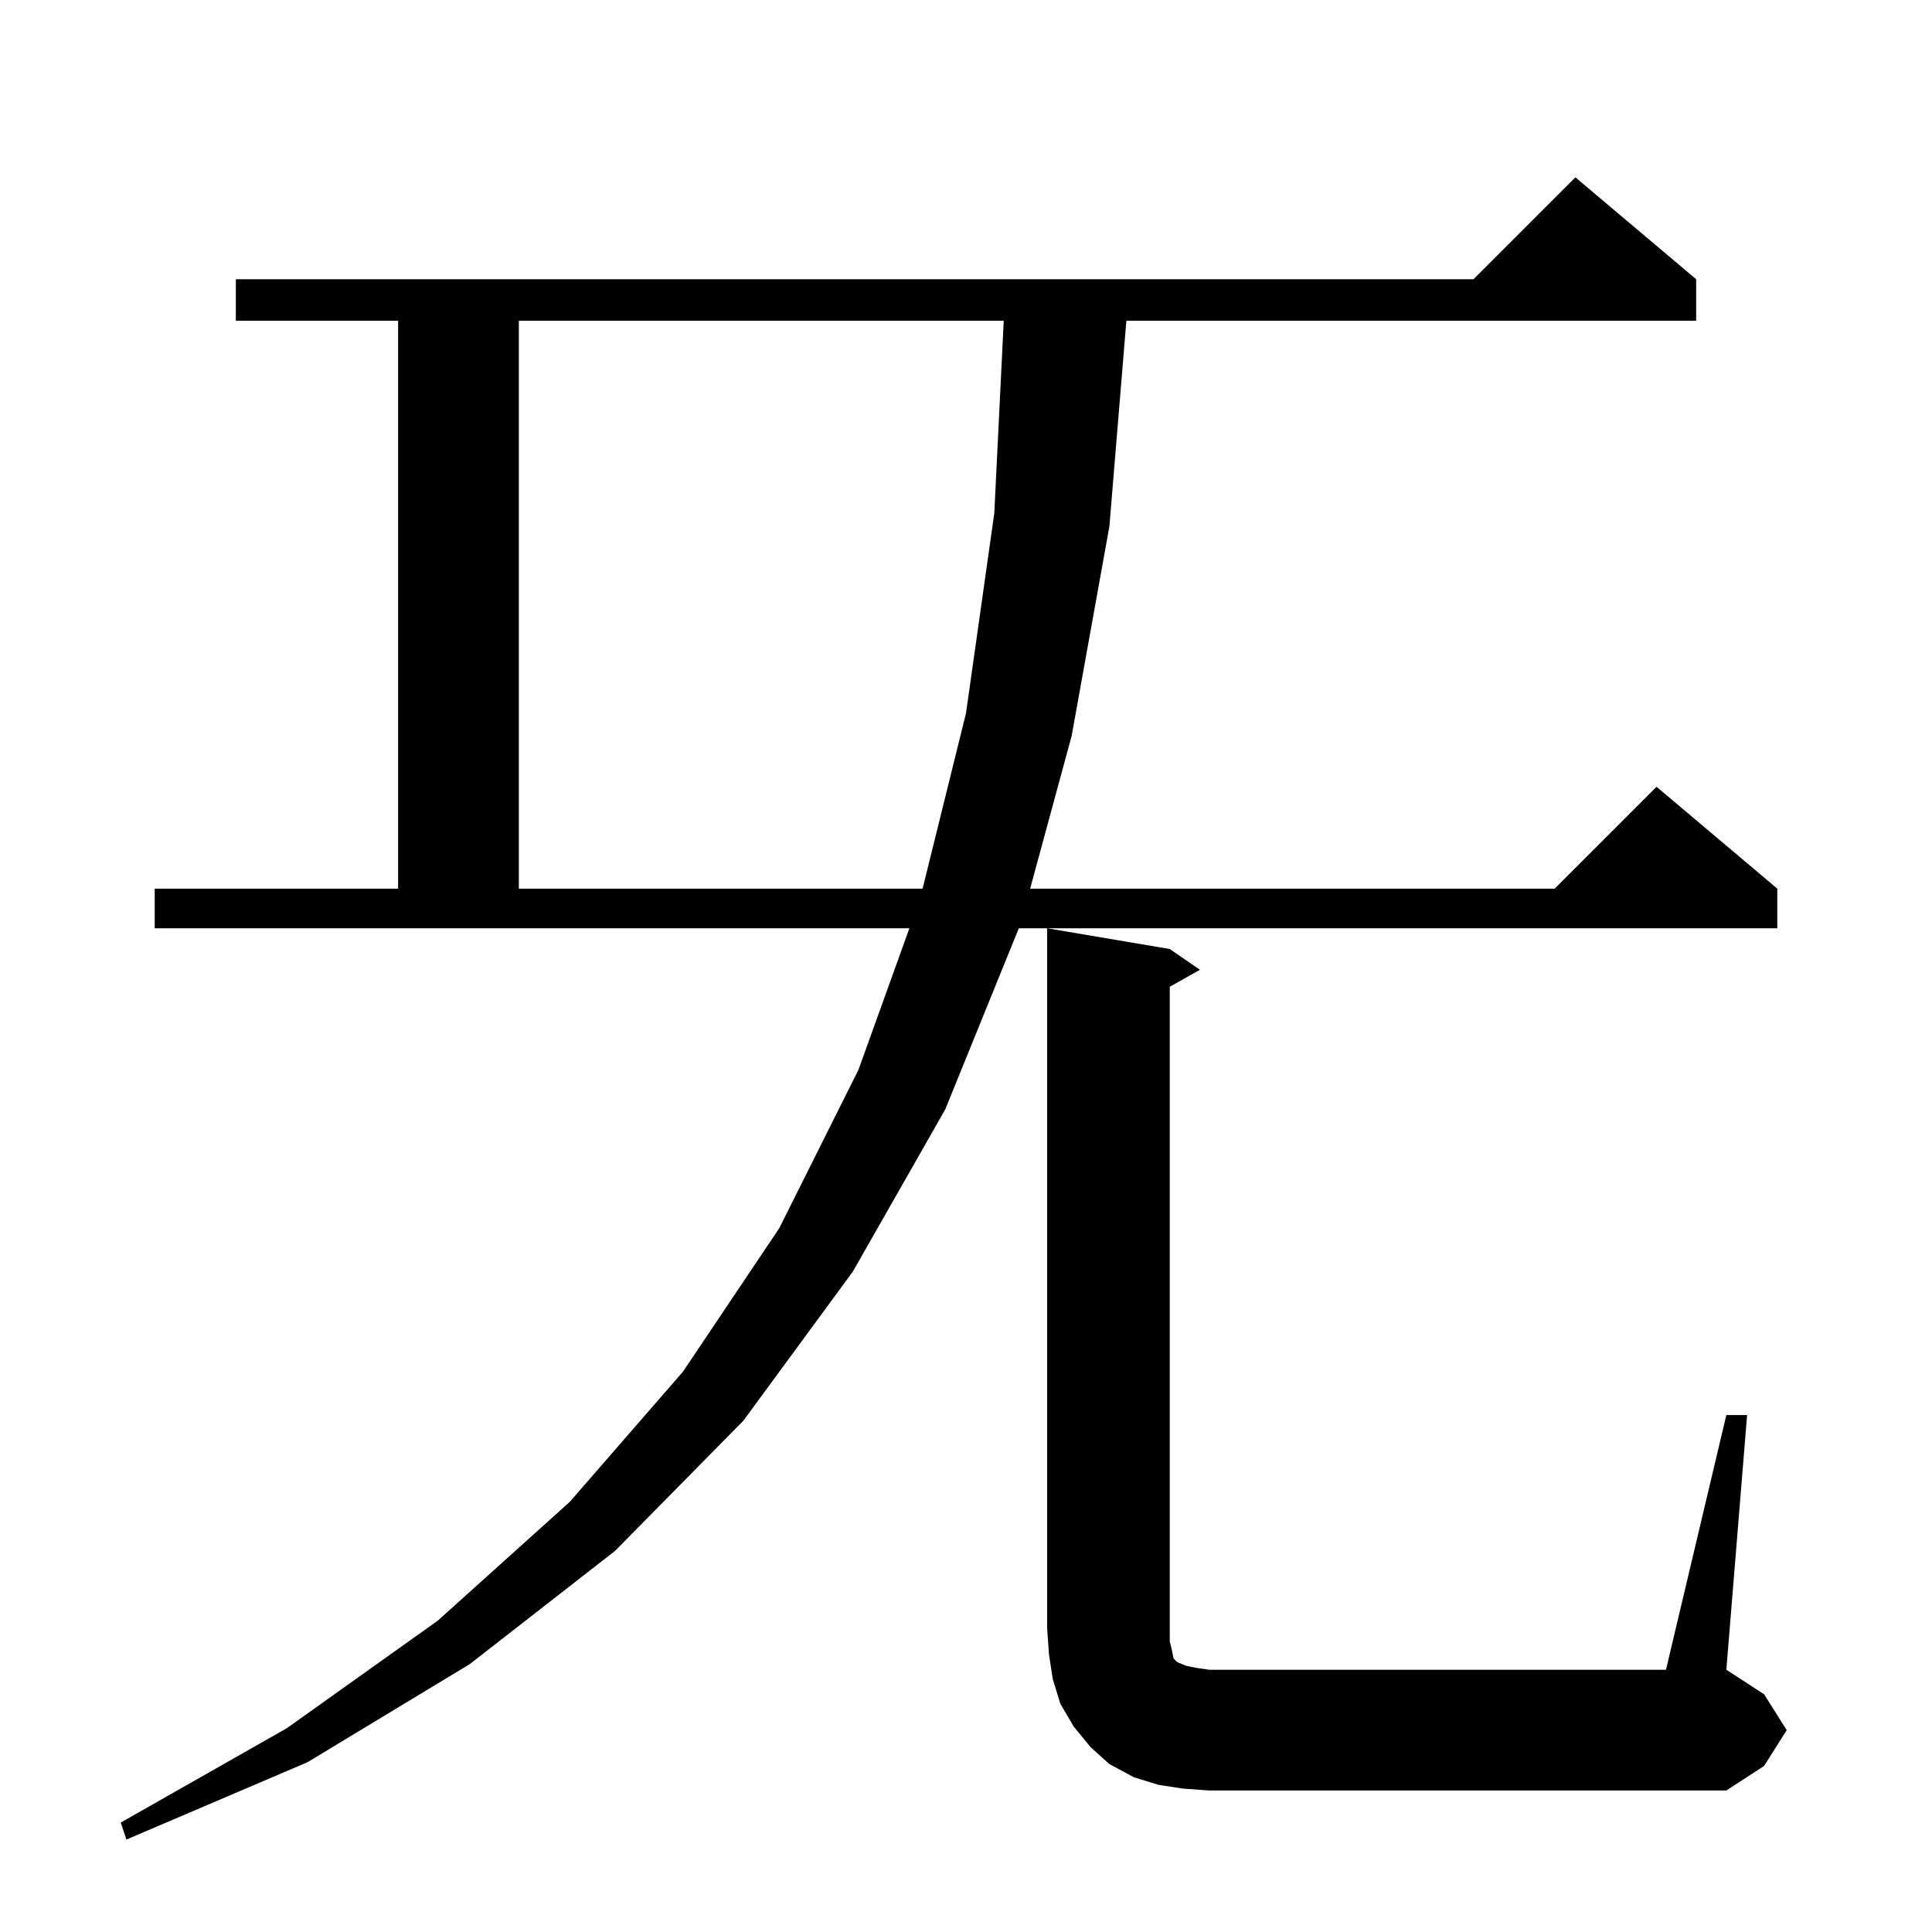 <?xml version="1.0" standalone="no"?>
<!DOCTYPE svg PUBLIC "-//W3C//DTD SVG 1.1//EN" "http://www.w3.org/Graphics/SVG/1.1/DTD/svg11.dtd" >
<svg xmlns="http://www.w3.org/2000/svg" xmlns:xlink="http://www.w3.org/1999/xlink" version="1.1" viewBox="0 -144 1024 1024">
  <g transform="matrix(1 0 0 -1 0 880)">
   <path fill="currentColor"
d="M82 553h129v301h-86v22h656l54 54l64 -54v-22h-302l-9 -109l-20 -111l-22 -81h278l54 54l64 -54v-21h-402l-39 -96l-49 -86l-58 -79l-68 -69l-77 -60l-86 -52l-96 -41l-3 9l88 50l80 57l70 63l60 69l51 76l42 84l27 75h-400v21zM627 76l-13 2l-13 4l-13 7l-10 9l-9 11
l-7 12l-4 13l-2 13l-1 14v371l65 -11l16 -11l-16 -9v-347l1 -4l1 -5l2 -2l5 -2l5 -1l7 -1h242l32 135h11l-11 -135l20 -13l12 -19l-12 -19l-20 -13h-274zM275 854v-301h214l23 93l15 106l5 102h-257z" />
  </g>

</svg>

